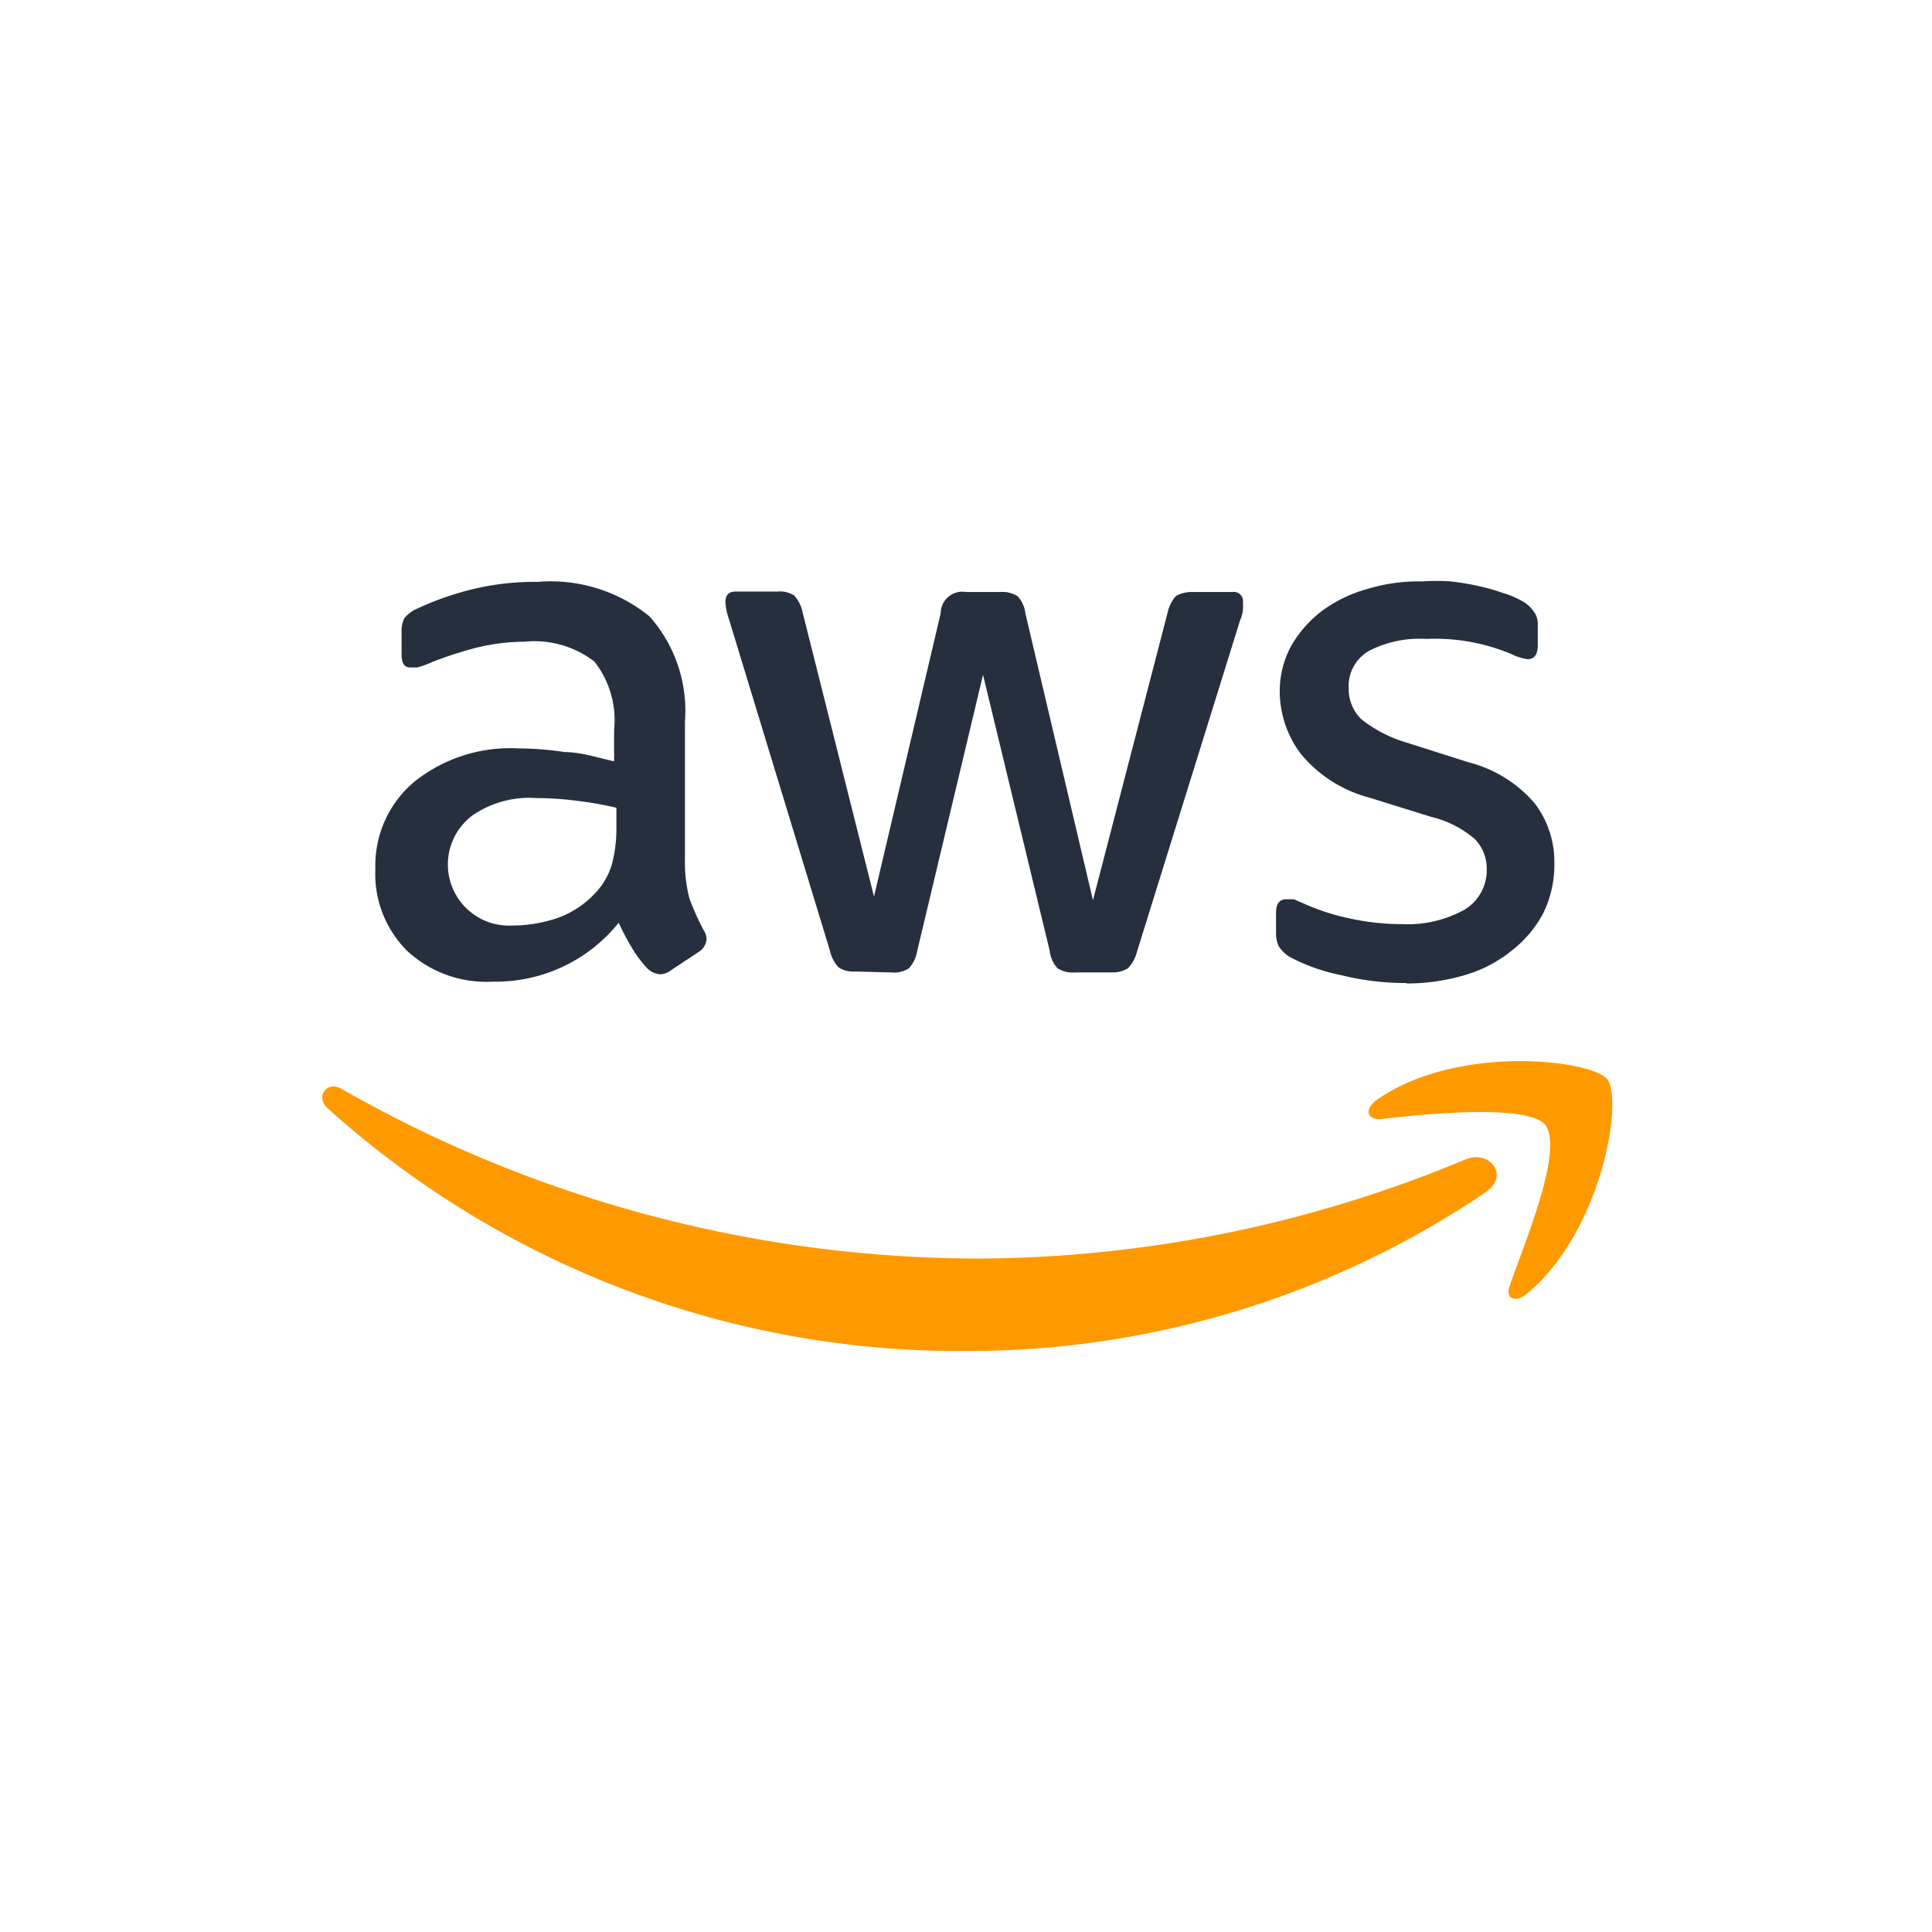 <svg id="Layer_1" data-name="Layer 1" xmlns="http://www.w3.org/2000/svg" viewBox="0 0 42 42"><defs><style>.cls-1{fill:none;}.cls-2{fill:#252f3e;}.cls-3{fill:#f90;}</style></defs><rect class="cls-1" width="42" height="42"/><path class="cls-2" d="M14.89,18.71a3.08,3.08,0,0,0,.1.83,6.12,6.12,0,0,0,.3.67.37.37,0,0,1,.07.21.36.36,0,0,1-.18.28l-.59.39a.4.4,0,0,1-.24.09.45.45,0,0,1-.28-.13,2.66,2.66,0,0,1-.33-.44,5.51,5.51,0,0,1-.29-.55,3.43,3.43,0,0,1-2.74,1.28,2.53,2.53,0,0,1-1.86-.67,2.36,2.36,0,0,1-.69-1.78A2.38,2.38,0,0,1,9,17a3.34,3.34,0,0,1,2.28-.73,6.8,6.8,0,0,1,1,.08c.35,0,.7.12,1.07.2v-.68a2.06,2.06,0,0,0-.43-1.49,2.14,2.14,0,0,0-1.52-.43,4.49,4.49,0,0,0-1,.12,8.32,8.32,0,0,0-1,.32,2,2,0,0,1-.33.12l-.15,0c-.13,0-.19-.09-.19-.29v-.46a.65.65,0,0,1,.06-.32.73.73,0,0,1,.26-.2,6.42,6.42,0,0,1,1.18-.42,5.65,5.65,0,0,1,1.45-.17,3.41,3.41,0,0,1,2.44.75,3.09,3.09,0,0,1,.77,2.29v3Zm-3.78,1.41a3.06,3.06,0,0,0,1-.16,2.07,2.07,0,0,0,.88-.6,1.52,1.52,0,0,0,.32-.6,3.12,3.12,0,0,0,.09-.81v-.39a7.53,7.53,0,0,0-.85-.15,6.62,6.62,0,0,0-.88-.06,2.18,2.18,0,0,0-1.39.37,1.33,1.33,0,0,0,.87,2.4Zm7.48,1a.58.58,0,0,1-.36-.09.78.78,0,0,1-.19-.37l-2.19-7.19a1.39,1.39,0,0,1-.08-.38c0-.15.07-.23.22-.23h.91a.57.57,0,0,1,.37.09.79.79,0,0,1,.18.37L19,19.49l1.45-6.16a.47.47,0,0,1,.55-.46h.74a.62.62,0,0,1,.38.09.64.64,0,0,1,.17.37l1.47,6.24,1.62-6.24a.83.83,0,0,1,.18-.37.68.68,0,0,1,.36-.09h.87a.2.2,0,0,1,.23.23.77.77,0,0,1,0,.15.65.65,0,0,1-.06.23l-2.24,7.2a.82.82,0,0,1-.2.37.64.64,0,0,1-.35.09h-.8a.62.62,0,0,1-.38-.09.67.67,0,0,1-.17-.38l-1.45-6-1.43,6a.74.74,0,0,1-.18.38.59.59,0,0,1-.37.09Zm12,.25a5.77,5.77,0,0,1-1.43-.17,4.07,4.07,0,0,1-1.07-.37.69.69,0,0,1-.29-.26.62.62,0,0,1-.06-.26v-.47c0-.2.08-.29.22-.29l.17,0,.23.1a4.85,4.85,0,0,0,1,.32,5.31,5.31,0,0,0,1.11.12,2.56,2.56,0,0,0,1.36-.31,1,1,0,0,0,.49-.89.91.91,0,0,0-.26-.65,2.23,2.23,0,0,0-.94-.48l-1.35-.42a2.88,2.88,0,0,1-1.49-.95,2.27,2.27,0,0,1-.46-1.35,2.08,2.08,0,0,1,.25-1,2.55,2.55,0,0,1,.67-.76,3,3,0,0,1,1-.48,3.76,3.76,0,0,1,1.17-.16,4.44,4.44,0,0,1,.63,0,5.36,5.36,0,0,1,.6.1,4.1,4.1,0,0,1,.53.15,1.92,1.92,0,0,1,.39.16.76.76,0,0,1,.28.24.45.45,0,0,1,.09.3v.44c0,.2-.08.3-.22.3a1.08,1.08,0,0,1-.35-.11A4.3,4.3,0,0,0,31,13.89a2.38,2.38,0,0,0-1.24.26.88.88,0,0,0-.44.82.91.91,0,0,0,.28.67,2.94,2.94,0,0,0,1,.51l1.32.42a2.81,2.81,0,0,1,1.44.89,2.09,2.09,0,0,1,.43,1.3,2.39,2.39,0,0,1-.24,1.09,2.52,2.52,0,0,1-.68.81,2.88,2.88,0,0,1-1,.53A4.48,4.48,0,0,1,30.55,21.38Z"/><path class="cls-3" d="M32.31,25.91A20.08,20.08,0,0,1,21,29.37,20.52,20.52,0,0,1,7.12,24.09c-.28-.26,0-.61.32-.41A28,28,0,0,0,21.3,27.36,27.71,27.71,0,0,0,31.87,25.2C32.38,25,32.82,25.54,32.31,25.91Zm1.28-1.46C33.2,24,31,24.21,30,24.33c-.29,0-.34-.22-.07-.42,1.75-1.22,4.63-.87,5-.46s-.09,3.3-1.73,4.67c-.25.22-.49.11-.38-.17C33.15,27,34,25,33.59,24.45Z"/></svg>